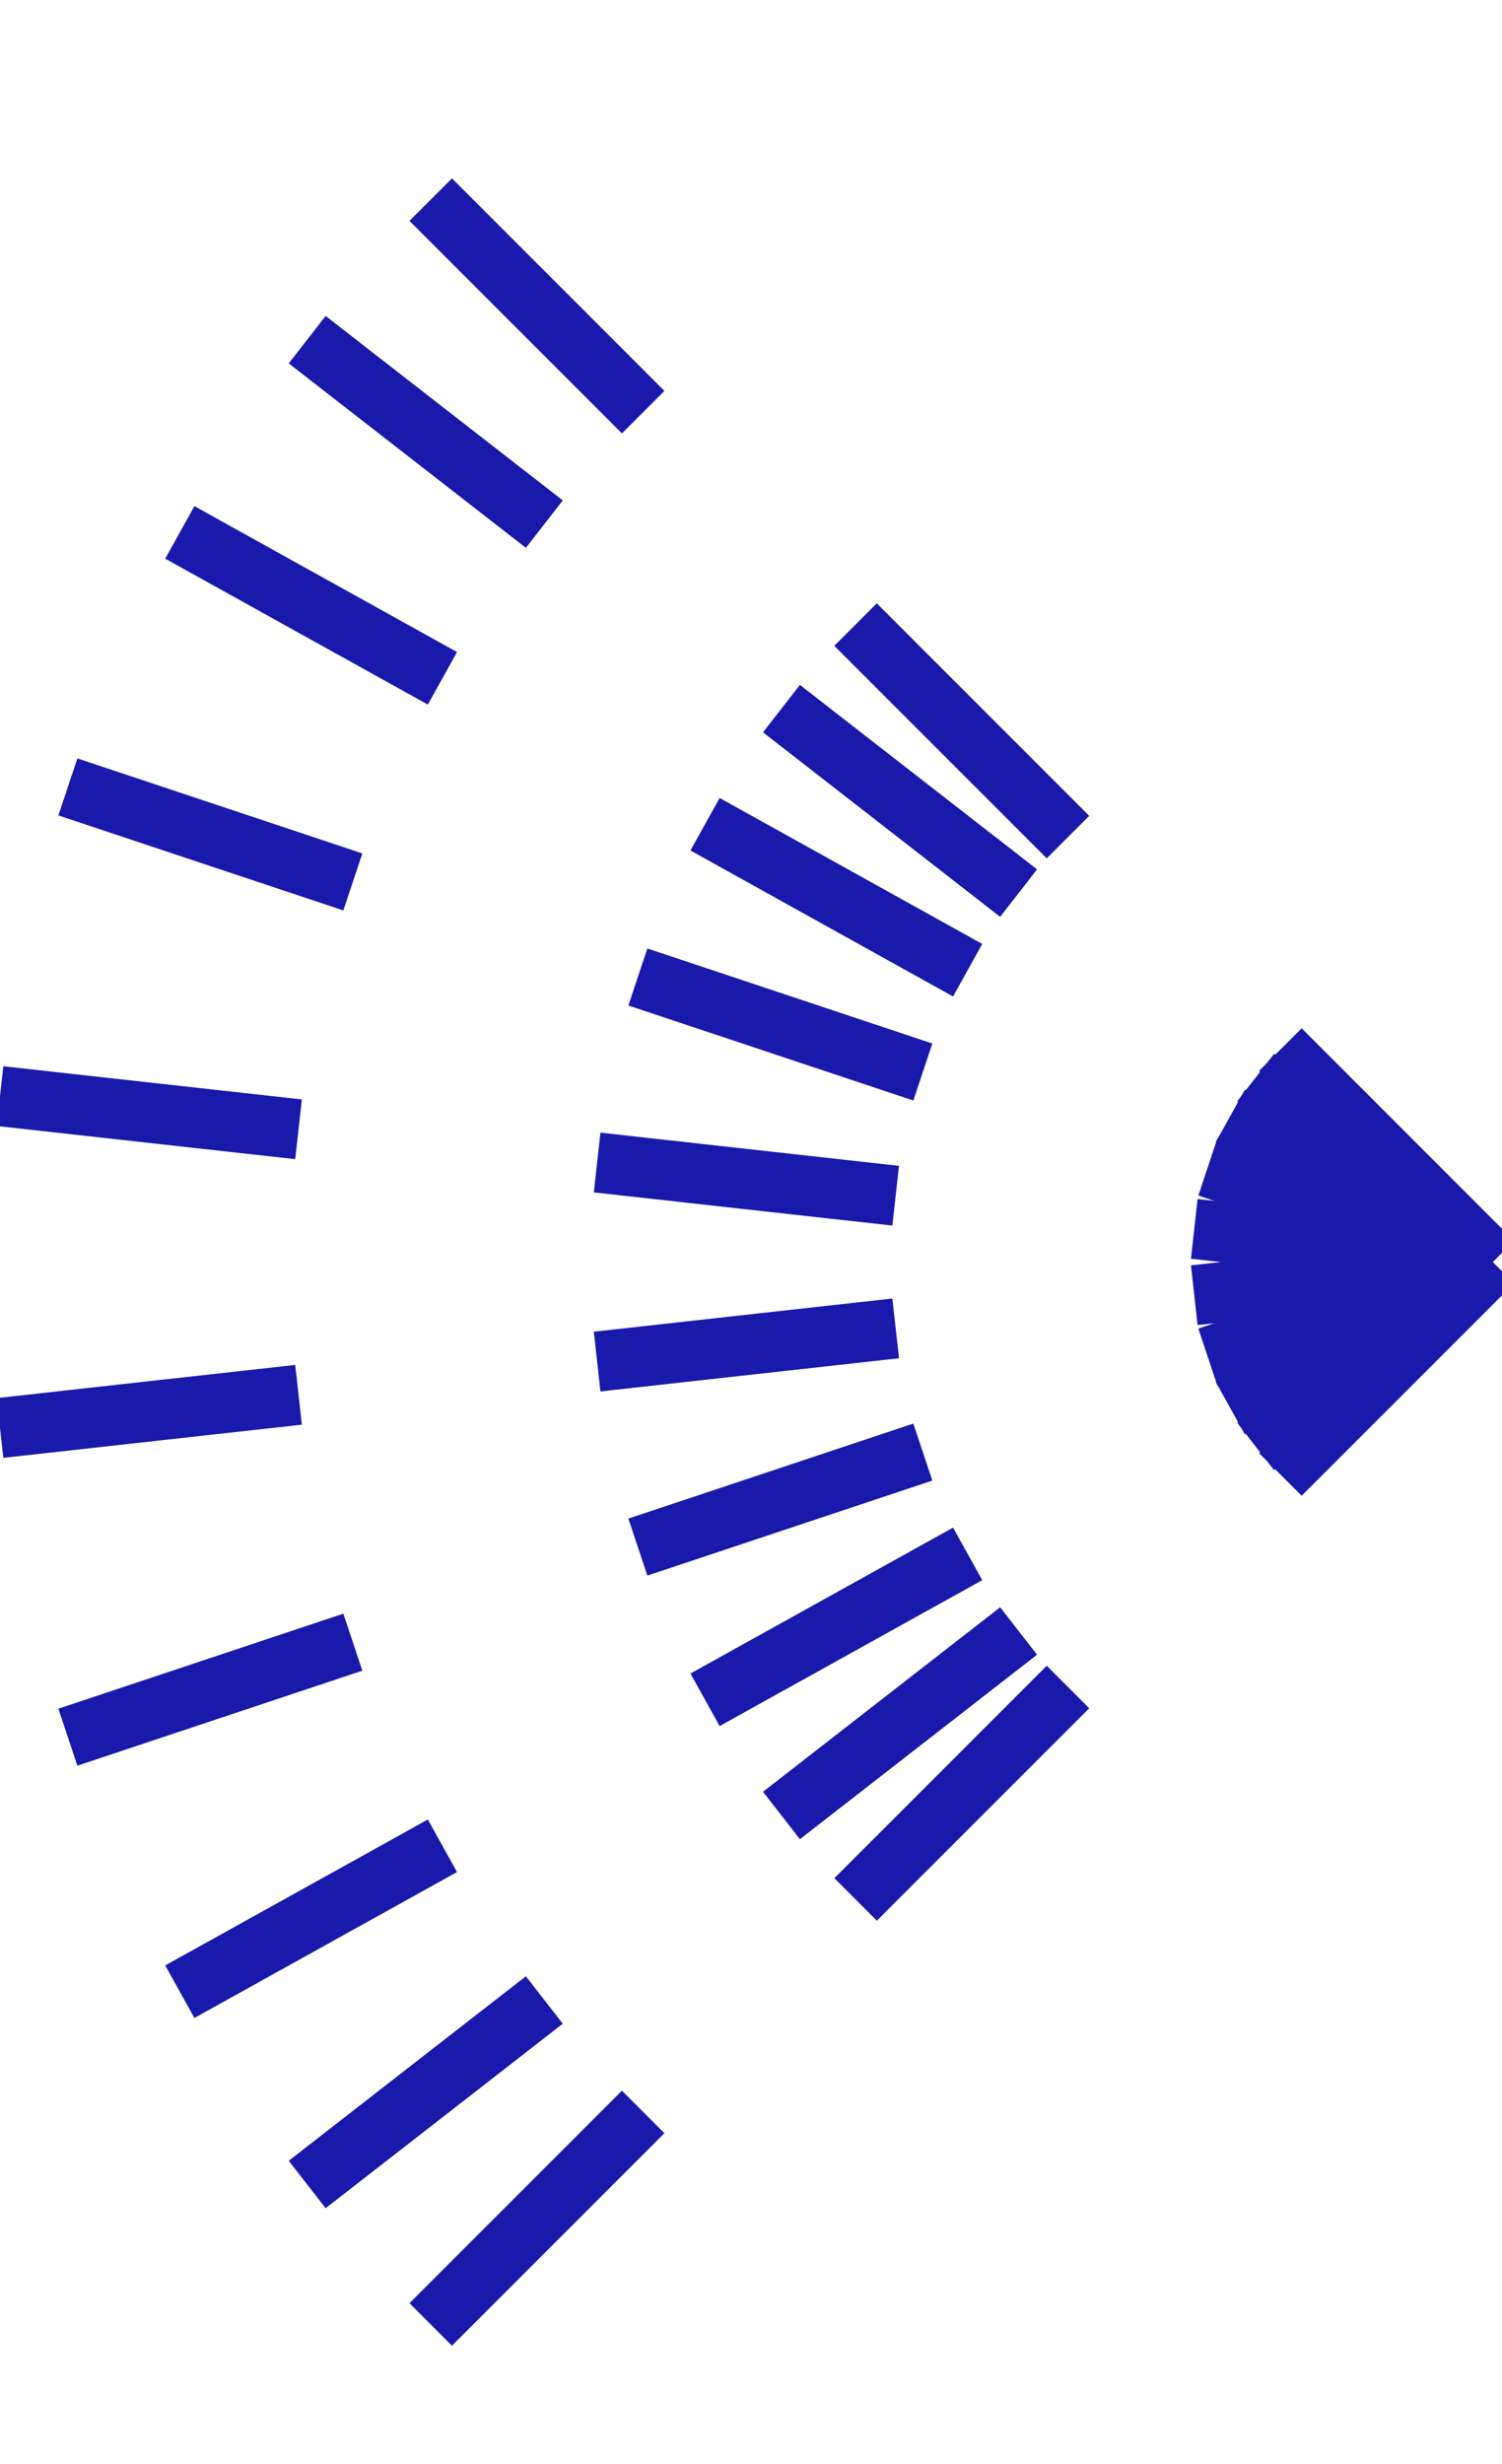 <?xml version="1.0" encoding="UTF-8" standalone="no"?>
<svg id="svg2" xmlns:rdf="http://www.w3.org/1999/02/22-rdf-syntax-ns#" xmlns="http://www.w3.org/2000/svg" height="41" width="25" version="1.1" xmlns:cc="http://creativecommons.org/ns#" xmlns:dc="http://purl.org/dc/elements/1.1/">
 <path id="path3" d="M24.847,21,21.312,17.464z" stroke="#1919ac" stroke-width="1" fill="none"/>
 <path id="path5" d="M17.776,13.929,14.24,10.393z" stroke="#1919ac" stroke-width="1" fill="none"/>
 <path id="path7" d="M10.705,6.858,7.169,3.322z" stroke="#1919ac" stroke-width="1" fill="none"/>
 <path id="path9" d="M24.847,21,20.9,17.93z" stroke="#1919ac" stroke-width="1" fill="none"/>
 <path id="path11" d="M16.954,14.861,13.007,11.791z" stroke="#1919ac" stroke-width="1" fill="none"/>
 <path id="path13" d="M9.06,8.721,5.113,5.652z" stroke="#1919ac" stroke-width="1" fill="none"/>
 <path id="path15" d="M24.847,21,20.476,18.572z" stroke="#1919ac" stroke-width="1" fill="none"/>
 <path id="path17" d="M16.106,16.144,11.735,13.715z" stroke="#1919ac" stroke-width="1" fill="none"/>
 <path id="path19" d="M7.364,11.287,2.993,8.859z" stroke="#1919ac" stroke-width="1" fill="none"/>
 <path id="path21" d="M24.847,21,20.104,19.419z" stroke="#1919ac" stroke-width="1" fill="none"/>
 <path id="path23" d="M15.36,17.838,10.617,16.257z" stroke="#1919ac" stroke-width="1" fill="none"/>
 <path id="path25" d="M5.873,14.675,1.13,13.094z" stroke="#1919ac" stroke-width="1" fill="none"/>
 <path id="path27" d="M24.847,21,19.878,20.448z" stroke="#1919ac" stroke-width="1" fill="none"/>
 <path id="path29" d="M14.908,19.896,9.939,19.344z" stroke="#1919ac" stroke-width="1" fill="none"/>
 <path id="path31" d="M4.969,18.791,0,18.239z" stroke="#1919ac" stroke-width="1" fill="none"/>
 <path id="path33" d="m24.847,21-4.969,0.552z" stroke="#1919ac" stroke-width="1" fill="none"/>
 <path id="path35" d="M14.908,22.104,9.939,22.656z" stroke="#1919ac" stroke-width="1" fill="none"/>
 <path id="path37" d="M4.969,23.209,0,23.761z" stroke="#1919ac" stroke-width="1" fill="none"/>
 <path id="path39" d="m24.847,21-4.743,1.581z" stroke="#1919ac" stroke-width="1" fill="none"/>
 <path id="path41" d="m15.36,24.162-4.743,1.581z" stroke="#1919ac" stroke-width="1" fill="none"/>
 <path id="path43" d="M5.873,27.325,1.13,28.906z" stroke="#1919ac" stroke-width="1" fill="none"/>
 <path id="path45" d="m24.847,21-4.371,2.428z" stroke="#1919ac" stroke-width="1" fill="none"/>
 <path id="path47" d="m16.106,25.856-4.371,2.428z" stroke="#1919ac" stroke-width="1" fill="none"/>
 <path id="path49" d="M7.364,30.713,2.993,33.141z" stroke="#1919ac" stroke-width="1" fill="none"/>
 <path id="path51" d="m24.847,21-3.947,3.07z" stroke="#1919ac" stroke-width="1" fill="none"/>
 <path id="path53" d="M16.954,27.139,13.007,30.209z" stroke="#1919ac" stroke-width="1" fill="none"/>
 <path id="path55" d="M9.06,33.279,5.113,36.349z" stroke="#1919ac" stroke-width="1" fill="none"/>
 <path id="path57" d="m24.847,21-3.535,3.535z" stroke="#1919ac" stroke-width="1" fill="none"/>
 <path id="path59" d="m17.776,28.071-3.535,3.535z" stroke="#1919ac" stroke-width="1" fill="none"/>
 <path id="path61" d="M10.705,35.142,7.169,38.678z" stroke="#1919ac" stroke-width="1" fill="none"/>
</svg>
